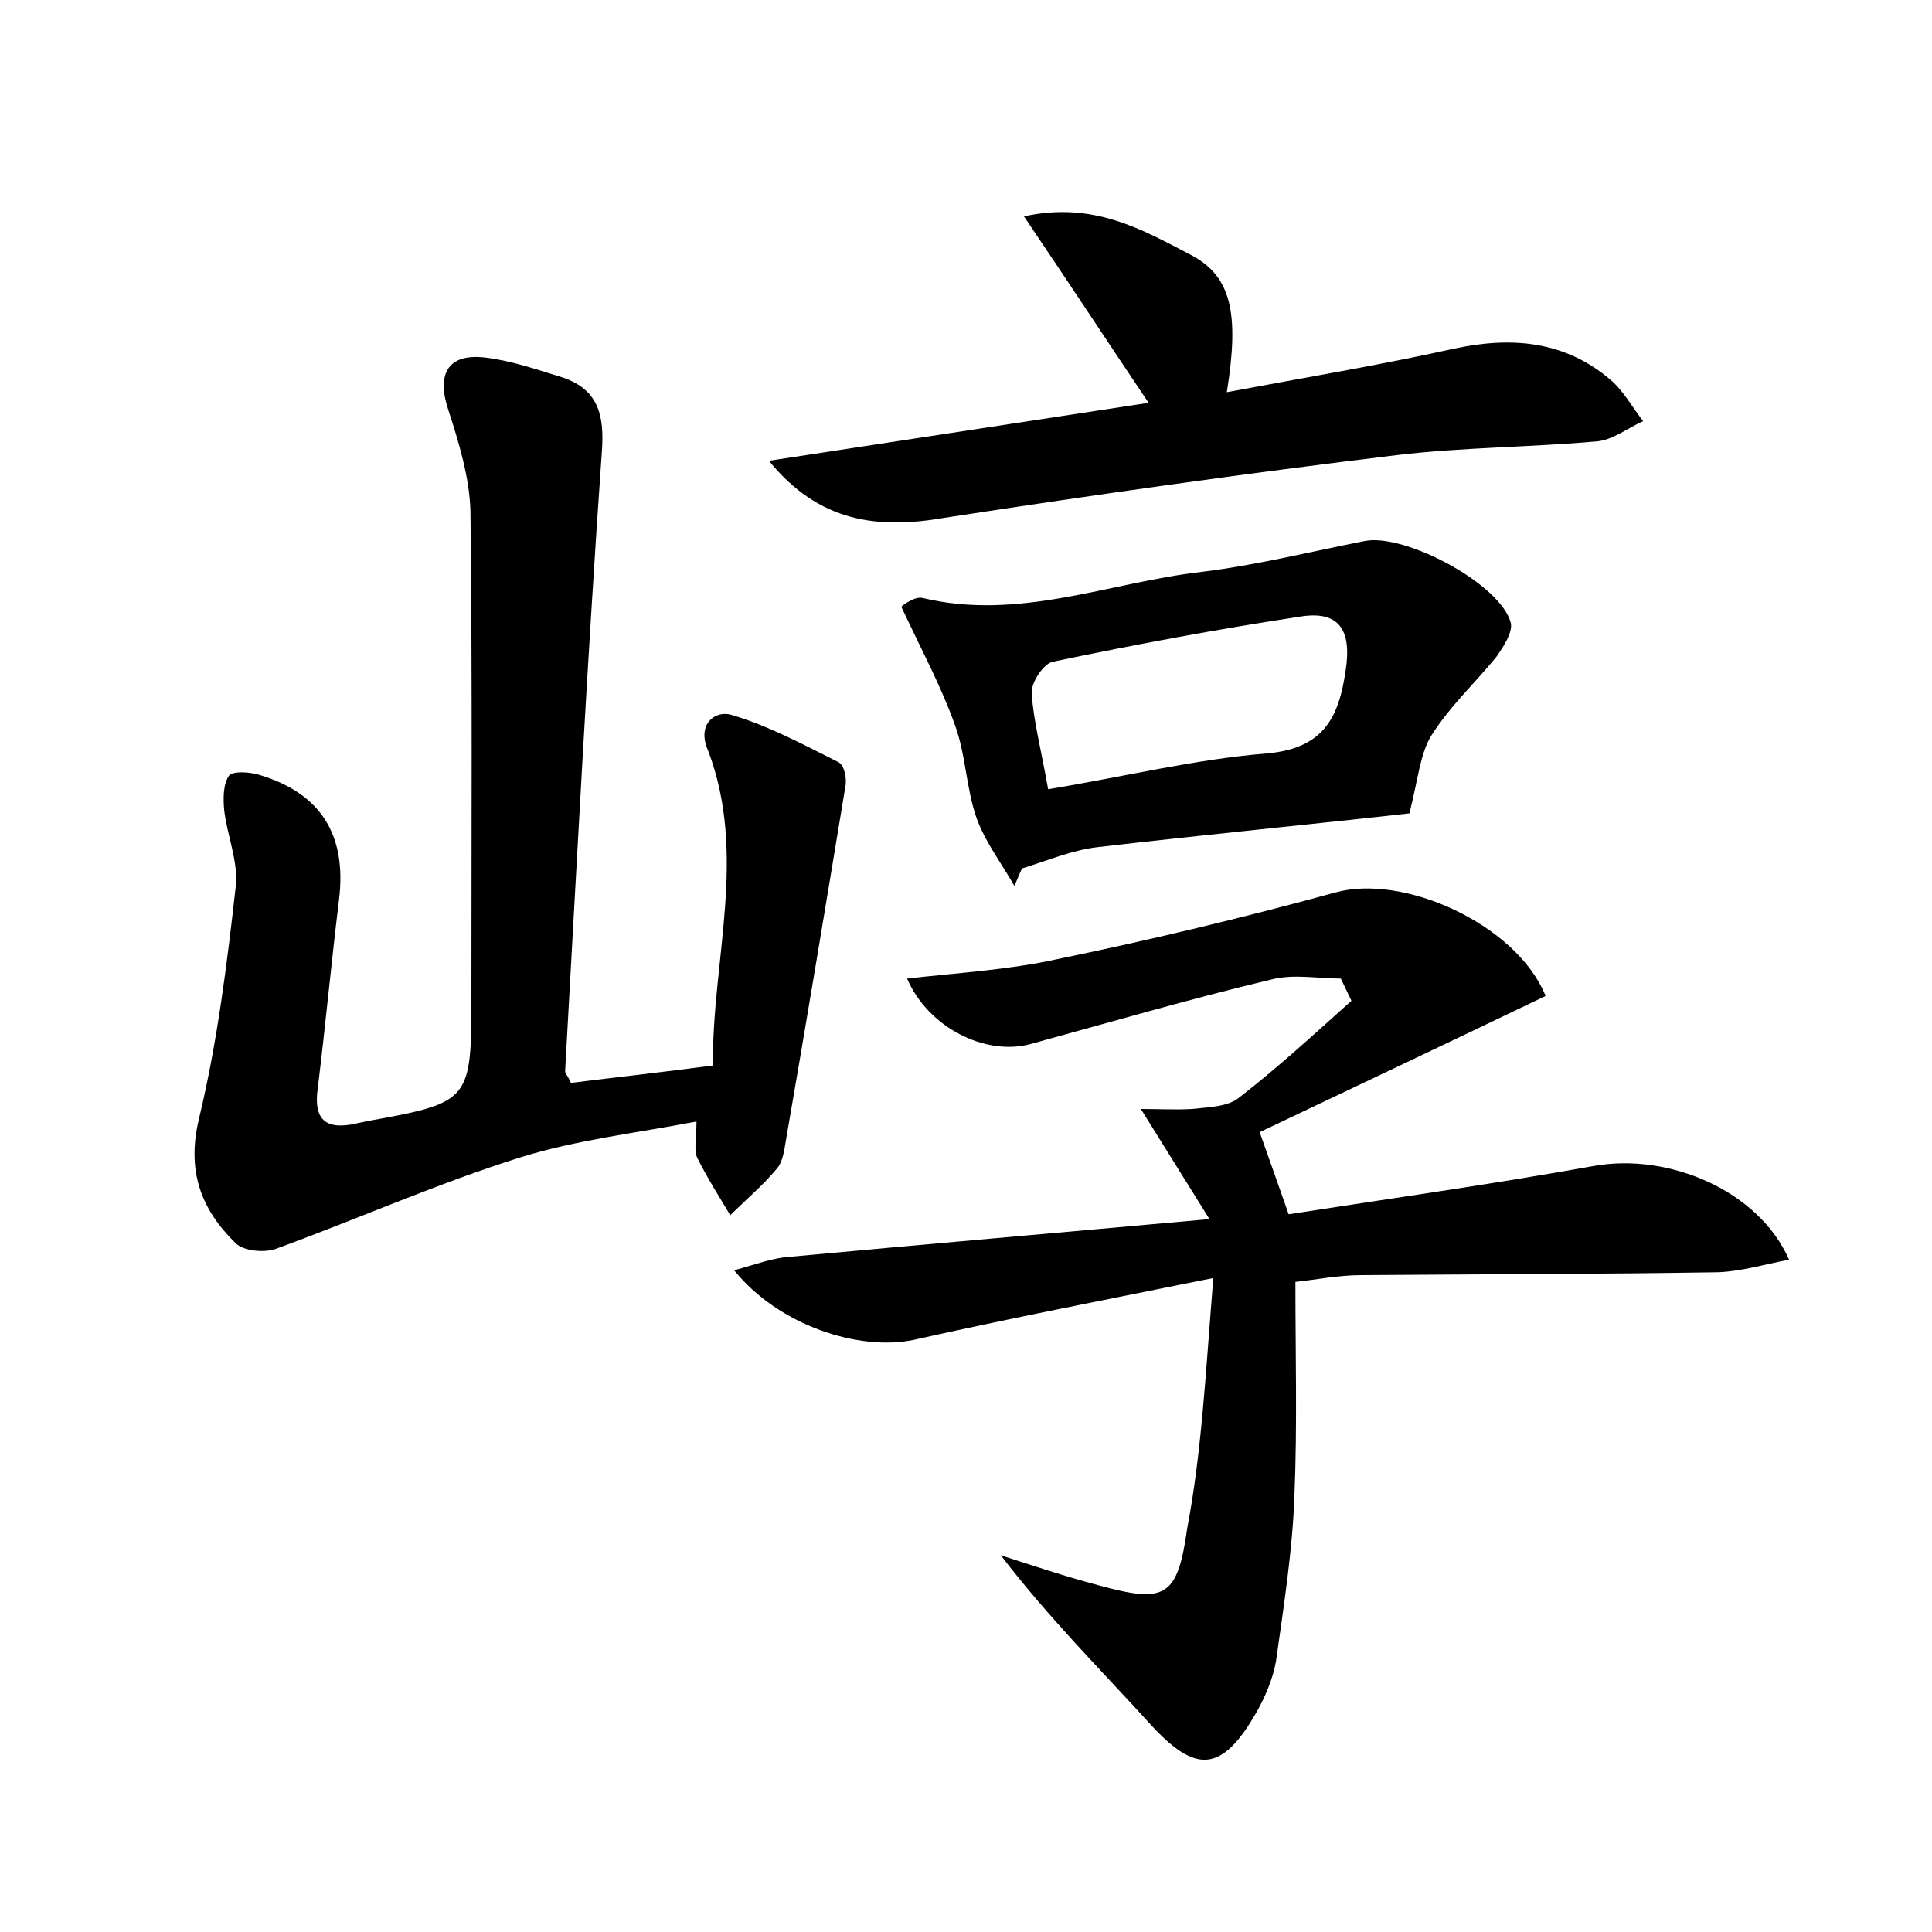 <?xml version="1.0" encoding="utf-8"?>
<!-- Generator: Adobe Illustrator 22.0.0, SVG Export Plug-In . SVG Version: 6.00 Build 0)  -->
<svg version="1.1" id="图层_1" xmlns="http://www.w3.org/2000/svg" xmlns:xlink="http://www.w3.org/1999/xlink" x="0px" y="0px"
	 viewBox="0 0 200 200" style="enable-background:new 0 0 200 200;" xml:space="preserve">
<style type="text/css">
	.st1{fill:#010000;}
	.st4{fill:#fbfafc;}
</style>
<g>
	
	<path d="M125.6,132.3c-11.4,2.3-21.2,4.2-31,6.4c-5.7,1.2-14-1.5-18.6-7.2c2.2-0.6,4-1.3,5.8-1.4c14-1.3,27.9-2.5,43.4-3.9
		c-2.6-4.2-4.5-7.2-7.1-11.4c1.9,0,3.6,0.1,5.3,0c1.7-0.2,3.7-0.2,4.9-1.2c4-3.1,7.8-6.6,11.6-10c-0.4-0.8-0.7-1.5-1.1-2.3
		c-2.4,0-4.9-0.5-7.2,0.1c-8.4,2-16.6,4.4-25,6.7c-4.6,1.2-10.5-1.7-12.7-6.8c5.3-0.6,10.5-0.9,15.5-2c9.7-2,19.3-4.3,28.8-6.9
		c7.1-2,18.8,3.3,21.8,10.7c-9.8,4.7-19.7,9.4-29.6,14.1c1,2.8,1.8,5.1,3,8.5c10.3-1.6,21-3.1,31.6-5c7.8-1.4,17.1,2.6,20.2,9.7
		c-2.6,0.5-4.9,1.2-7.3,1.3c-12.3,0.2-24.6,0.2-37,0.3c-2.4,0-4.8,0.5-6.8,0.7c0,7.5,0.2,14.8-0.1,22.1c-0.2,5.7-1.1,11.4-1.9,17.1
		c-0.3,1.8-1.1,3.7-2,5.3c-3.6,6.3-6.3,6.5-11.1,1.2c-5.1-5.6-10.5-11-15.4-17.4c3.4,1.1,6.7,2.2,10.1,3.1c6.9,1.9,8.2,1.3,9.2-5.9
		C124.4,150.3,124.8,142.2,125.6,132.3z"/>
	<path d="M59.1,112.1c4.8-0.6,9.4-1.1,14.7-1.8c-0.1-10.9,3.6-21.8-0.5-32.6C72.1,75,74,73.5,75.7,74c3.8,1.1,7.5,3.1,11.1,4.9
		c0.6,0.3,0.9,1.7,0.7,2.6c-2,12.1-4,24.2-6.1,36.3c-0.2,1.1-0.3,2.4-1,3.2c-1.4,1.7-3.2,3.2-4.8,4.8c-1.2-2-2.4-3.9-3.4-5.9
		c-0.4-0.8-0.1-1.9-0.1-3.8c-6.3,1.2-12.4,1.9-18.2,3.7c-8.6,2.7-16.9,6.4-25.4,9.5c-1.2,0.4-3.3,0.2-4.1-0.6
		c-3.6-3.5-5.1-7.5-3.8-12.9c1.9-7.9,2.9-16,3.8-24c0.3-2.6-0.9-5.3-1.2-8c-0.1-1.2-0.1-2.6,0.5-3.5c0.4-0.5,2.1-0.4,3.1-0.1
		c6.4,1.9,9.1,6.2,8.3,12.9c-0.8,6.5-1.4,13-2.2,19.5c-0.5,3.4,0.9,4.4,4,3.7c0.3-0.1,0.6-0.1,0.9-0.2c11-2,11-2,11-13.3
		c0-16.6,0.1-33.3-0.1-49.9c-0.1-3.5-1.2-7.1-2.3-10.5c-1.2-3.6-0.1-5.8,3.7-5.4c2.7,0.3,5.3,1.2,7.9,2c3.9,1.2,4.6,3.9,4.3,7.8
		c-1.5,21.4-2.6,42.7-3.8,64.1C58.5,111.1,58.8,111.4,59.1,112.1z"/>
	<path d="M145.9,84.2c-9.8,1.1-21.1,2.2-32.3,3.5c-2.6,0.3-5.2,1.4-7.8,2.2c-0.3,0.6-0.5,1.2-0.8,1.8c-1.3-2.3-3-4.5-3.9-7
		c-1.1-3.1-1.1-6.6-2.3-9.8c-1.4-3.9-3.4-7.6-5.5-12.1c0,0,1.3-1.1,2.2-0.9c10,2.4,19.3-1.6,28.9-2.7c5.7-0.7,11.3-2.1,16.9-3.2
		c4.2-0.8,14.1,4.5,15.1,8.5c0.2,1-0.8,2.5-1.5,3.5c-2.2,2.7-4.8,5.1-6.7,8.1C147,78,146.8,80.7,145.9,84.2z M108.5,81.7
		c7.9-1.3,15.2-3.1,22.6-3.7c5.9-0.5,7.5-3.7,8.2-8.6c0.6-3.8-0.4-6.2-4.5-5.6c-8.6,1.3-17.2,2.9-25.8,4.7c-1,0.2-2.3,2.2-2.2,3.3
		C107,74.7,107.8,77.7,108.5,81.7z"/>
	<path d="M79.6,47.7c13.1-2,26.2-4,39.3-6c-4.3-6.4-8.3-12.5-12.9-19.3c7.2-1.6,12.3,1.4,17.3,4c4.2,2.2,5,6.1,3.7,14.2
		c8-1.5,15.8-2.8,23.5-4.5c6-1.3,11.5-0.8,16.2,3.2c1.4,1.2,2.3,2.9,3.4,4.3c-1.6,0.7-3.2,2-4.9,2.1c-6.8,0.6-13.7,0.6-20.5,1.4
		c-15.7,1.9-31.3,4.1-46.9,6.5C90.9,54.8,84.8,54.1,79.6,47.7z"/>
	
</g>
</svg>
